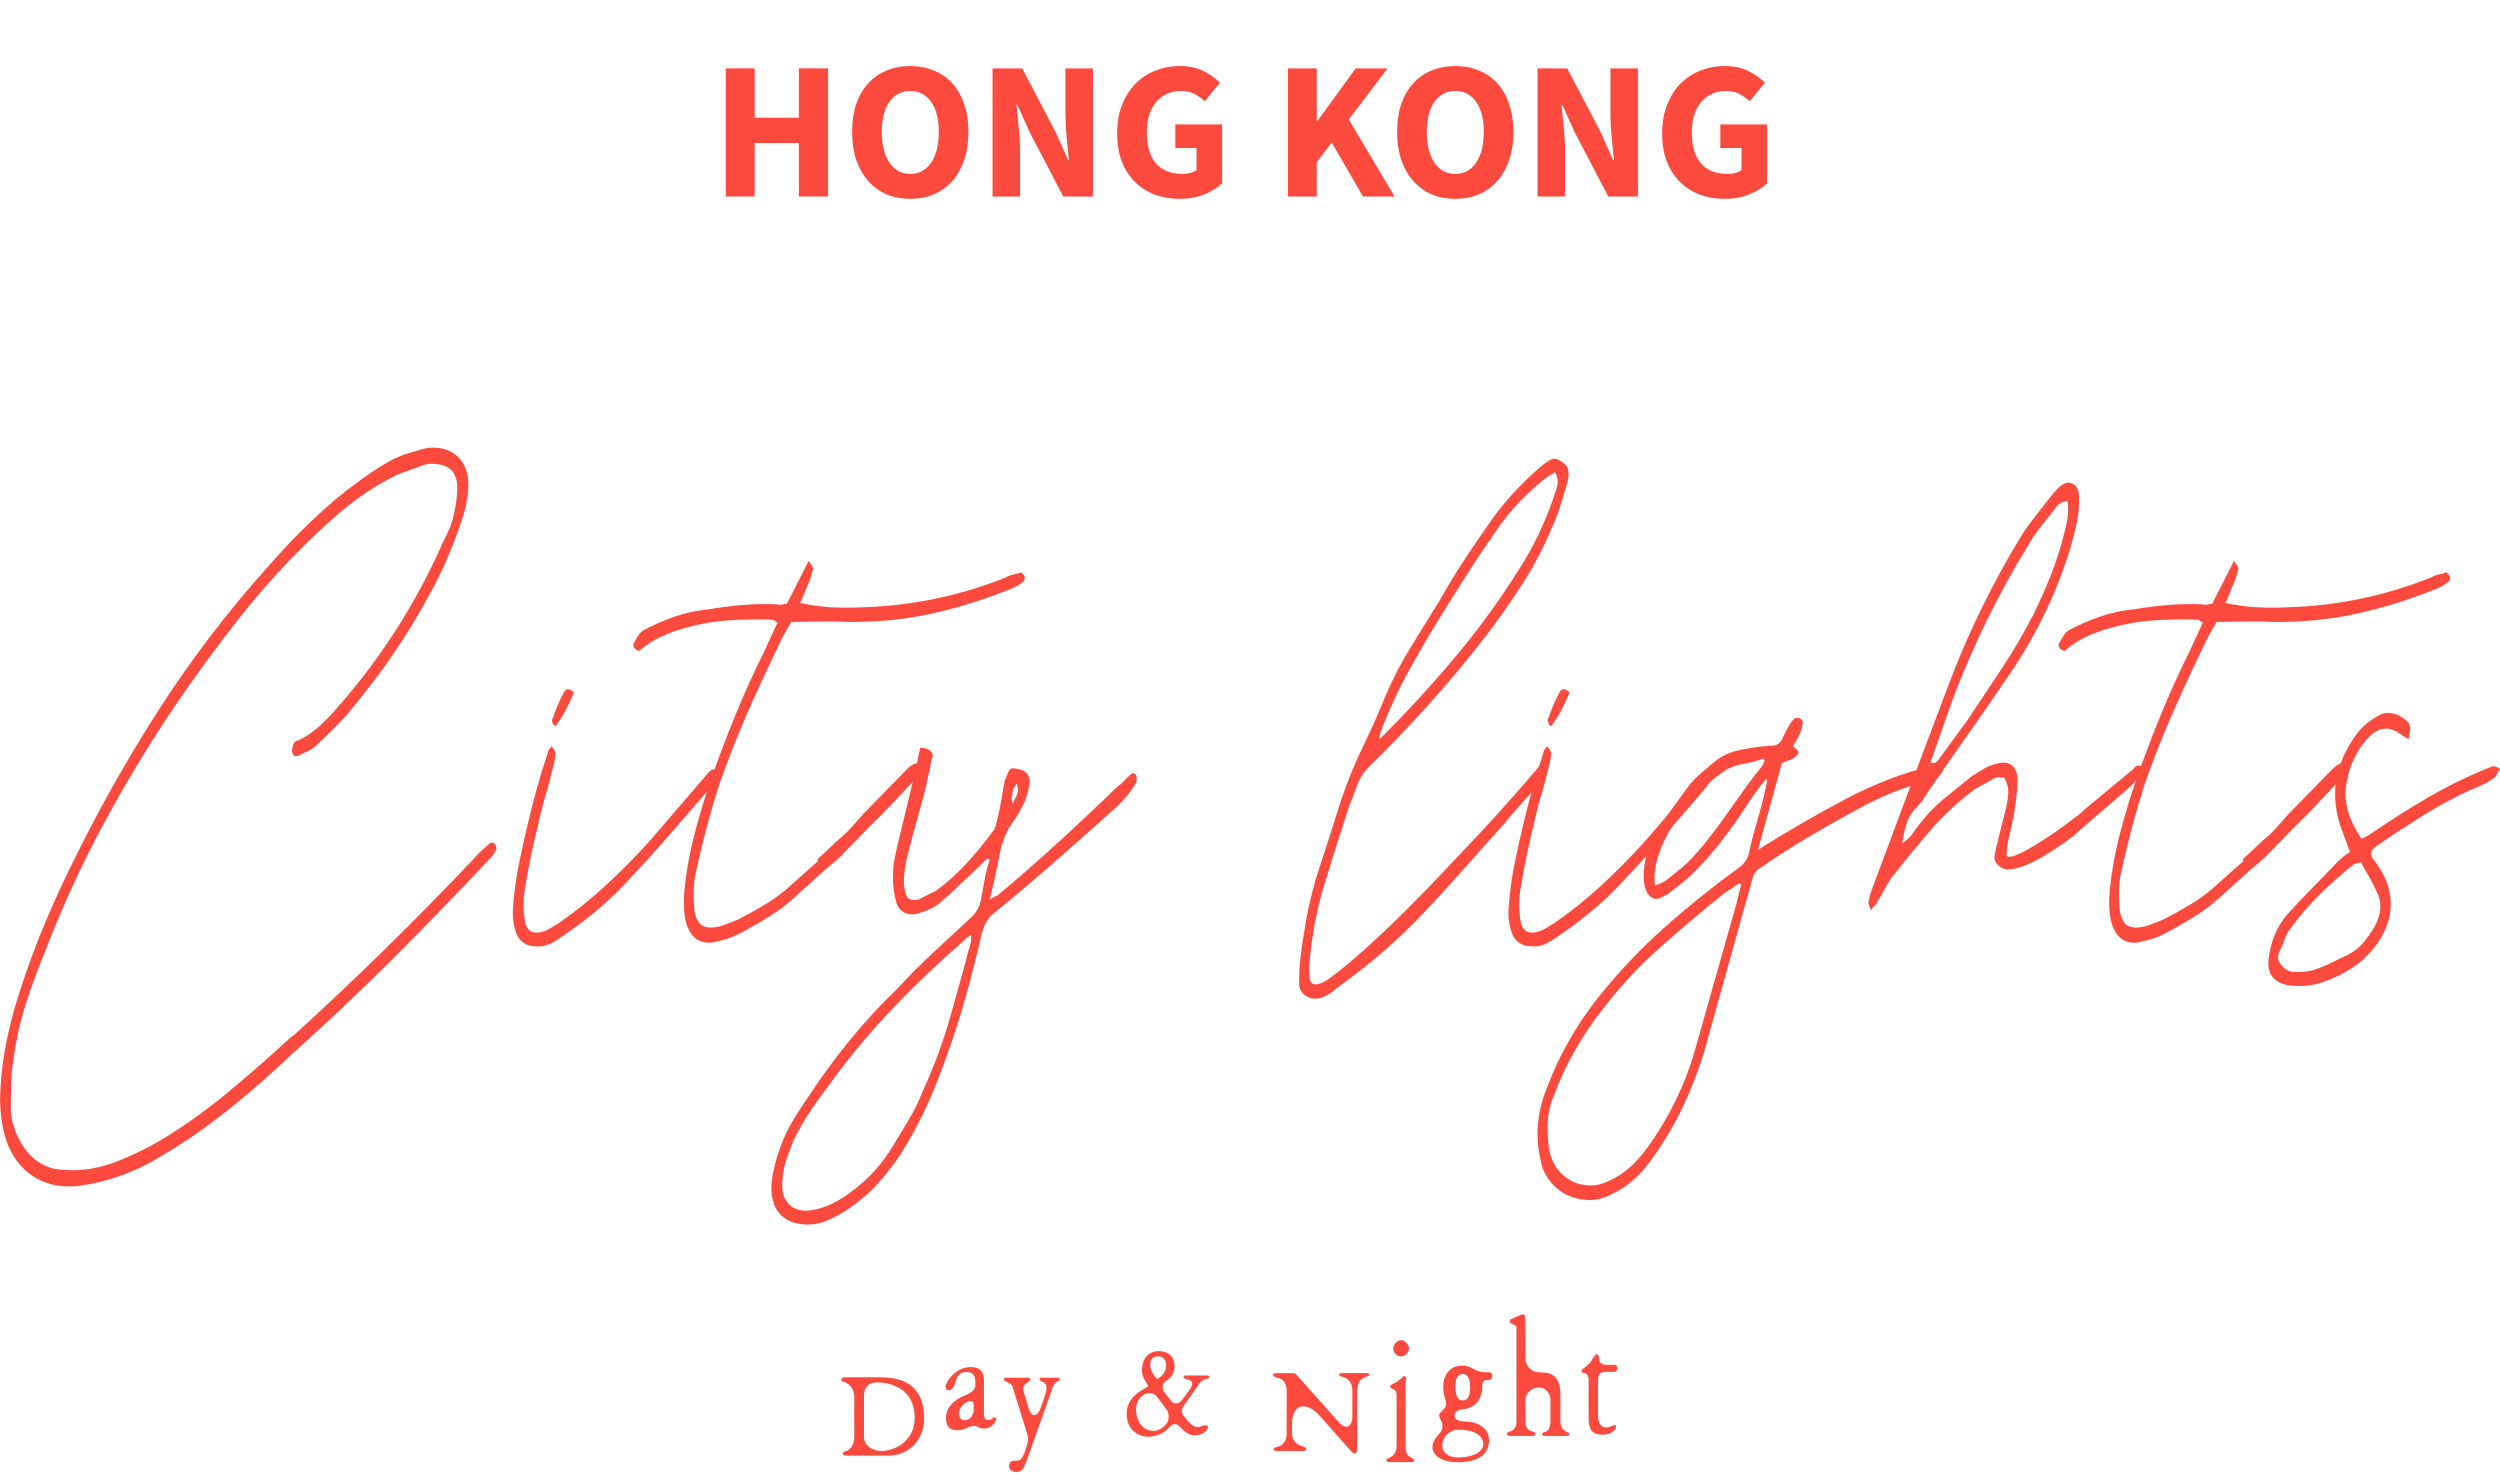 <svg width="229" height="135" viewBox="0 0 229 135" fill="none" xmlns="http://www.w3.org/2000/svg">
<path d="M43.352 78.711C43.618 78.4 43.872 78.132 44.116 77.91C44.359 77.687 44.636 77.442 44.946 77.175C45.123 77.175 45.234 77.197 45.279 77.242C45.411 77.375 45.478 77.553 45.478 77.776C45.345 78.088 45.146 78.377 44.88 78.645C41.913 81.807 38.923 84.891 35.917 87.891C32.906 90.898 29.811 93.82 26.622 96.671C25.117 98.096 23.6 99.443 22.077 100.707C20.549 101.976 18.944 103.19 17.267 104.342C16.248 105.01 15.24 105.634 14.244 106.213C13.248 106.792 12.196 107.282 11.088 107.683C10.469 107.905 9.837 108.094 9.195 108.25C8.553 108.406 7.922 108.529 7.302 108.618C5.353 108.84 3.737 108.406 2.458 107.315C1.174 106.224 0.399 104.609 0.133 102.477C0.089 102.121 0.055 101.776 0.033 101.442C0.011 101.108 0 100.852 0 100.674C0.044 99.159 0.177 97.756 0.399 96.47C0.62 95.179 0.908 93.887 1.262 92.601C1.927 90.33 2.679 88.142 3.521 86.027C4.362 83.911 5.292 81.812 6.311 79.719C8.791 74.603 11.52 69.721 14.51 65.067C17.499 60.418 20.848 56.02 24.563 51.884C25.847 50.414 27.192 49.005 28.61 47.647C30.027 46.289 31.511 45.053 33.055 43.945C33.852 43.366 34.649 42.843 35.447 42.375C36.244 41.907 37.107 41.562 38.037 41.34C38.303 41.251 38.569 41.173 38.835 41.106C39.1 41.033 39.366 41 39.632 41C40.695 41 41.525 41.345 42.123 42.035C42.721 42.726 42.975 43.672 42.887 44.875C42.798 45.899 42.599 46.834 42.289 47.681C42.023 48.482 41.735 49.273 41.425 50.052C41.115 50.831 40.783 51.6 40.429 52.357C38.259 56.76 35.585 60.88 32.396 64.705C31.909 65.328 31.378 65.929 30.802 66.508C30.226 67.087 29.628 67.666 29.008 68.245C28.787 68.468 28.532 68.646 28.244 68.78C27.956 68.913 27.68 69.047 27.414 69.181C27.06 69.359 26.838 69.247 26.75 68.847C26.75 68.535 26.816 68.268 26.949 68.045C26.993 67.911 27.104 67.844 27.281 67.844C28.034 67.488 28.709 67.032 29.307 66.475C29.905 65.918 30.47 65.328 31.001 64.705C34.982 60.167 38.192 55.118 40.628 49.551C40.85 49.15 41.049 48.727 41.226 48.282C41.403 47.836 41.536 47.369 41.625 46.879C41.713 46.523 41.78 46.133 41.824 45.71C41.868 45.287 41.891 44.875 41.891 44.474C41.802 43.316 41.226 42.67 40.163 42.536C39.632 42.447 39.167 42.47 38.768 42.603C38.192 42.826 37.617 43.038 37.041 43.238C36.465 43.438 35.912 43.694 35.38 44.006C34.229 44.63 33.144 45.342 32.125 46.144C31.106 46.946 30.132 47.792 29.202 48.683C26.633 51.088 24.27 53.654 22.099 56.393C19.929 59.132 17.853 61.966 15.861 64.905C13.469 68.468 11.282 72.114 9.289 75.85C7.296 79.585 5.53 83.482 3.98 87.53C3.36 89.044 2.807 90.569 2.32 92.1C1.832 93.637 1.478 95.223 1.257 96.871C1.124 97.628 1.046 98.397 1.024 99.176C1.002 99.955 0.991 100.746 0.991 101.548C0.991 102.127 1.08 102.672 1.257 103.184C1.434 103.696 1.655 104.198 1.921 104.687C2.895 106.291 4.202 107.115 5.835 107.159C7.385 107.293 8.974 107.048 10.612 106.424C12.34 105.756 13.973 104.932 15.523 103.953C17.073 102.973 18.579 101.904 20.035 100.746C21.186 99.811 22.326 98.853 23.45 97.873C24.58 96.894 25.698 95.891 26.799 94.867V94.934C32.529 89.729 38.037 84.323 43.352 78.711Z" fill="#FC4B3E"/>
<path d="M50.516 68.368C50.782 68.636 50.903 68.881 50.881 69.103C50.859 69.326 50.826 69.549 50.782 69.771C50.56 70.707 50.339 71.575 50.117 72.377C49.94 72.911 49.752 73.59 49.553 74.414C49.353 75.238 49.154 76.085 48.955 76.953C48.755 77.821 48.578 78.668 48.423 79.492C48.268 80.316 48.147 80.995 48.058 81.529C47.925 82.42 47.925 83.311 48.058 84.201C48.191 85.315 48.811 85.671 49.918 85.27C50.139 85.181 50.35 85.07 50.549 84.936C50.748 84.802 50.937 84.691 51.114 84.602C52.664 83.533 54.136 82.353 55.526 81.067C56.921 79.775 58.255 78.423 59.539 76.998L64.649 71.057C64.782 70.879 64.926 70.723 65.081 70.59C65.236 70.456 65.424 70.434 65.646 70.523C65.823 70.79 65.856 71.013 65.745 71.191C65.635 71.369 65.491 71.57 65.314 71.792C65.048 72.149 64.837 72.416 64.682 72.594C64.527 72.772 64.383 72.939 64.251 73.095C64.118 73.251 63.974 73.418 63.819 73.596C63.664 73.774 63.453 74.019 63.188 74.331C62.302 75.355 61.438 76.346 60.597 77.304C59.755 78.261 58.892 79.208 58.006 80.143C56.987 81.301 55.891 82.37 54.723 83.35C53.55 84.329 52.321 85.242 51.036 86.088C50.372 86.534 49.752 86.734 49.176 86.69C48.113 86.69 47.449 86.178 47.183 85.153C47.006 84.53 46.94 83.884 46.984 83.216C47.028 82.548 47.095 81.902 47.183 81.279C47.272 80.521 47.427 79.62 47.648 78.573C47.87 77.526 48.113 76.446 48.379 75.333C48.645 74.219 48.922 73.139 49.209 72.099C49.497 71.052 49.774 70.15 50.04 69.393L50.239 68.725L50.516 68.368ZM52.575 63.431C52.354 63.965 52.11 64.488 51.844 65C51.579 65.513 51.269 66.014 50.914 66.504C50.87 66.504 50.837 66.492 50.815 66.47C50.793 66.448 50.76 66.437 50.715 66.437C50.671 66.348 50.627 66.236 50.582 66.103C50.538 65.969 50.56 65.858 50.649 65.769C50.782 65.368 50.926 64.978 51.081 64.6C51.236 64.221 51.424 63.831 51.645 63.431C51.867 63.03 52.177 63.03 52.575 63.431Z" fill="#FC4B3E"/>
<path d="M74.88 78.71L76.806 76.906C77.249 76.55 77.659 76.16 78.035 75.737C78.412 75.314 78.777 74.902 79.131 74.501L82.979 70.566C83.067 70.476 83.156 70.387 83.245 70.298C83.333 70.209 83.466 70.12 83.643 70.031C83.776 69.897 83.964 69.897 84.208 70.031C84.451 70.165 84.573 70.343 84.573 70.566C84.573 70.699 84.496 70.833 84.341 70.966C84.186 71.1 84.064 71.211 83.975 71.3C83.488 71.746 82.846 72.403 82.049 73.271C81.252 74.14 80.477 74.93 79.724 75.643C79.237 76.133 78.76 76.623 78.295 77.112C77.83 77.602 77.354 78.092 76.867 78.582L75.605 79.651L73.014 81.989C72.261 82.702 71.442 83.336 70.556 83.893C69.67 84.45 68.763 84.973 67.832 85.463C67.434 85.686 67.013 85.864 66.57 85.998C66.127 86.131 65.684 86.242 65.242 86.332C64.046 86.465 63.249 85.864 62.85 84.528C62.629 83.637 62.584 82.568 62.717 81.321C62.894 79.673 63.193 78.042 63.614 76.416C64.035 74.791 64.511 73.204 65.042 71.645C65.751 69.597 66.515 67.576 67.334 65.572C68.154 63.568 69.028 61.636 69.958 59.765L71.221 57.026C71.132 56.982 71.043 56.926 70.955 56.859C70.866 56.793 70.778 56.759 70.689 56.759C69.36 56.715 68.032 56.737 66.709 56.826C65.38 56.915 64.096 57.138 62.861 57.494C62.02 57.717 61.245 57.995 60.536 58.329C59.828 58.663 59.163 59.097 58.543 59.632C58.012 59.454 57.879 59.164 58.145 58.763C58.233 58.585 58.355 58.385 58.51 58.162C58.665 57.939 58.831 57.783 59.008 57.694C59.938 57.205 60.89 56.793 61.865 56.459C62.839 56.124 63.836 55.913 64.854 55.824C65.873 55.646 66.913 55.512 67.976 55.423C69.039 55.334 70.102 55.312 71.16 55.356C71.292 55.401 71.425 55.412 71.558 55.39C71.691 55.367 71.868 55.334 72.09 55.289L74.083 51.353C74.171 51.532 74.26 51.676 74.348 51.788C74.437 51.899 74.481 51.999 74.481 52.088C74.348 52.712 74.149 53.291 73.883 53.825C73.795 54.048 73.706 54.271 73.618 54.493C73.529 54.716 73.418 54.961 73.285 55.228C74.304 55.451 75.278 55.584 76.208 55.629C77.138 55.674 78.068 55.674 78.999 55.629C83.51 55.495 87.895 54.582 92.141 52.89C92.362 52.756 92.595 52.667 92.838 52.623C93.082 52.578 93.314 52.511 93.536 52.422C93.802 52.645 93.912 52.846 93.868 53.024C93.824 53.202 93.713 53.335 93.536 53.425C93.093 53.736 92.65 53.959 92.207 54.093C89.86 55.028 87.485 55.752 85.071 56.264C82.658 56.776 80.128 57.01 77.471 56.965C76.673 56.921 75.876 56.91 75.079 56.932C74.282 56.954 73.418 56.965 72.488 56.965C72.355 57.188 72.211 57.433 72.056 57.7C71.901 57.967 71.735 58.279 71.558 58.635C70.495 60.818 69.488 62.983 68.535 65.143C67.583 67.303 66.709 69.513 65.912 71.785C65.026 74.546 64.273 77.391 63.653 80.33C63.52 81.132 63.498 82.089 63.586 83.203C63.675 84.004 63.919 84.528 64.317 84.773C64.716 85.018 65.314 85.029 66.111 84.806C66.332 84.717 66.565 84.628 66.808 84.539C67.052 84.45 67.284 84.361 67.506 84.272C68.392 83.826 69.277 83.336 70.163 82.802C71.049 82.267 71.868 81.644 72.621 80.931L74.946 78.861L74.88 78.71Z" fill="#FC4B3E"/>
<path d="M90.409 78.644L89.678 79.379C89.103 79.913 88.527 80.459 87.951 81.015C87.376 81.572 86.778 82.118 86.158 82.652C85.892 82.875 85.604 83.064 85.294 83.22C84.984 83.376 84.674 83.498 84.364 83.587C83.788 83.81 83.279 83.81 82.836 83.587C82.393 83.365 82.127 82.964 82.039 82.385C81.906 81.85 81.829 81.327 81.806 80.815C81.784 80.303 81.795 79.779 81.84 79.245C81.928 78.71 82.061 78.065 82.238 77.308C82.415 76.55 82.603 75.771 82.803 74.969C83.002 74.168 83.19 73.388 83.368 72.631C83.545 71.874 83.7 71.228 83.832 70.694C83.921 70.293 83.999 69.914 84.065 69.558C84.132 69.202 84.209 68.846 84.297 68.489C84.652 68.489 84.94 68.567 85.161 68.723C85.383 68.879 85.471 69.068 85.427 69.291C85.338 69.558 85.272 69.848 85.228 70.159C85.183 70.471 85.117 70.761 85.028 71.028C84.94 71.562 84.796 72.197 84.597 72.932C84.397 73.667 84.187 74.435 83.965 75.237C83.744 76.038 83.534 76.806 83.334 77.541C83.135 78.276 82.991 78.911 82.903 79.445C82.858 79.802 82.825 80.169 82.803 80.548C82.781 80.926 82.814 81.271 82.903 81.583C82.947 81.984 83.08 82.24 83.301 82.351C83.522 82.463 83.81 82.474 84.165 82.385L85.759 81.583C86.778 80.826 87.697 80.002 88.516 79.111C89.335 78.221 90.121 77.263 90.874 76.239C91.007 76.105 91.107 75.938 91.173 75.738C91.24 75.537 91.295 75.326 91.339 75.103C91.472 74.613 91.583 74.101 91.671 73.566C91.76 73.032 91.849 72.498 91.937 71.963C91.981 71.874 92.004 71.774 92.004 71.662C92.004 71.551 92.048 71.429 92.136 71.295C92.269 70.894 92.391 70.627 92.502 70.493C92.612 70.36 92.823 70.338 93.133 70.427C93.93 70.516 94.329 70.939 94.329 71.696C94.24 72.23 94.107 72.765 93.93 73.299C93.753 73.656 93.576 74.001 93.399 74.335C93.222 74.669 93 75.014 92.734 75.37C92.247 76.038 91.871 76.929 91.605 78.042C91.472 78.755 91.328 79.468 91.173 80.18C91.018 80.893 90.852 81.628 90.675 82.385C90.941 82.207 91.162 82.095 91.339 82.051C93.111 80.581 94.965 78.955 96.914 77.18C98.863 75.398 100.629 73.733 102.223 72.175C102.577 71.907 102.821 71.696 102.954 71.54C103.087 71.384 103.33 71.15 103.684 70.839C103.95 70.794 104.094 70.928 104.116 71.239C104.138 71.551 104.083 71.774 103.95 71.907C103.729 72.264 103.485 72.598 103.219 72.909C102.954 73.221 102.666 73.533 102.356 73.845C100.629 75.404 98.735 77.079 96.681 78.883C94.622 80.687 92.69 82.318 90.874 83.788C90.476 84.144 90.166 84.701 89.944 85.458C89.457 87.596 88.915 89.705 88.317 91.799C87.719 93.892 87.021 95.98 86.224 98.073C85.737 99.409 85.183 100.717 84.563 102.009C83.943 103.3 83.235 104.57 82.438 105.811C81.817 106.746 81.131 107.626 80.378 108.45C79.625 109.274 78.762 110.02 77.787 110.688C77.123 111.133 76.459 111.501 75.794 111.79C75.13 112.08 74.421 112.202 73.668 112.157C71.897 112.024 70.901 111.089 70.679 109.352C70.635 108.728 70.668 108.138 70.779 107.581C70.889 107.025 71.033 106.457 71.211 105.878C71.521 104.853 71.919 103.907 72.406 103.039C72.894 102.17 73.425 101.335 74.001 100.533C76.436 96.798 79.199 93.435 82.299 90.457C83.318 89.344 84.381 88.275 85.488 87.25C86.595 86.226 87.702 85.202 88.809 84.177C89.075 83.955 89.285 83.721 89.44 83.476C89.595 83.231 89.717 82.953 89.806 82.641C89.939 81.973 90.061 81.316 90.171 80.67C90.282 80.024 90.448 79.367 90.669 78.699C90.581 78.699 90.525 78.688 90.503 78.666C90.487 78.655 90.454 78.644 90.409 78.644ZM88.948 85.653C88.815 85.742 88.704 85.808 88.616 85.853C88.527 85.897 88.461 85.964 88.416 86.053C86.158 88.013 84.01 90.045 81.978 92.16C79.941 94.276 78.042 96.531 76.27 98.936C75.606 99.826 74.964 100.717 74.344 101.608C73.724 102.499 73.17 103.456 72.683 104.48C72.462 105.015 72.251 105.572 72.052 106.151C71.853 106.73 71.731 107.331 71.687 107.954C71.554 109.068 71.775 109.881 72.351 110.393C72.927 110.905 73.746 111.027 74.809 110.76C75.783 110.537 76.78 110.048 77.798 109.29C79.437 108.132 80.788 106.663 81.845 104.887C82.332 104.085 82.808 103.295 83.273 102.515C83.738 101.736 84.148 100.901 84.502 100.01C85.521 97.783 86.362 95.517 87.027 93.201C87.691 90.886 88.333 88.553 88.953 86.193V85.653H88.948ZM93.133 71.768C93.089 71.857 93.033 71.946 92.967 72.035C92.9 72.125 92.845 72.214 92.801 72.303C92.757 72.436 92.734 72.615 92.734 72.837C92.646 72.971 92.624 73.093 92.668 73.205C92.712 73.316 92.734 73.461 92.734 73.639C92.912 73.327 93.055 73.038 93.166 72.77C93.277 72.503 93.266 72.169 93.133 71.768Z" fill="#FC4B3E"/>
<path d="M126.984 63.564C127.648 62.049 128.412 60.591 129.276 59.193C130.139 57.791 131.014 56.382 131.9 54.957C132.52 53.843 133.184 52.741 133.893 51.65C134.601 50.559 135.332 49.479 136.085 48.41C136.794 47.341 137.569 46.339 138.41 45.404C139.252 44.468 140.137 43.6 141.067 42.798C141.377 42.531 141.687 42.309 141.997 42.13C142.307 41.952 142.64 41.997 142.994 42.264C143.392 42.487 143.614 42.765 143.658 43.099C143.702 43.433 143.68 43.778 143.592 44.135C143.37 44.892 143.149 45.627 142.927 46.339C142.706 47.052 142.418 47.786 142.064 48.544C141.311 50.325 140.414 52.012 139.373 53.615C138.333 55.218 137.237 56.777 136.085 58.286C132.808 62.511 129.248 66.497 125.401 70.233C125.002 70.634 124.714 71.035 124.537 71.435C124.36 71.792 124.205 72.17 124.072 72.571C123.939 72.972 123.784 73.373 123.607 73.774C122.854 76.09 122.112 78.422 121.382 80.783C120.651 83.143 120.175 85.587 119.953 88.126C119.909 88.526 119.909 88.95 119.953 89.395C119.953 90.107 120.308 90.33 121.016 90.063C121.238 89.974 121.426 89.874 121.581 89.762C121.736 89.651 121.902 89.528 122.079 89.395C123.142 88.593 124.282 87.636 125.495 86.522C126.713 85.409 127.925 84.24 129.143 83.02C130.361 81.796 131.535 80.582 132.658 79.385C133.788 78.183 134.817 77.092 135.747 76.117C137.475 74.247 139.135 72.382 140.724 70.511C140.768 70.467 140.802 70.422 140.824 70.378C140.846 70.333 140.901 70.289 140.99 70.244C141.211 70.111 141.366 70.088 141.455 70.177C141.499 70.266 141.543 70.355 141.588 70.445C141.632 70.534 141.654 70.623 141.654 70.712C141.566 70.89 141.477 71.057 141.388 71.213C141.3 71.369 141.189 71.513 141.056 71.647C140.525 72.315 139.971 72.961 139.396 73.584C138.82 74.208 138.266 74.854 137.735 75.522C137.115 76.19 136.384 77.002 135.543 77.96C134.701 78.918 133.837 79.886 132.952 80.866C132.066 81.846 131.18 82.803 130.294 83.739C129.409 84.674 128.612 85.453 127.903 86.077C127.017 86.923 126.076 87.736 125.08 88.515C124.083 89.295 123.076 90.063 122.057 90.82C121.924 90.954 121.681 91.109 121.326 91.288C120.706 91.555 120.153 91.544 119.665 91.254C119.178 90.965 118.957 90.508 119.001 89.885C119.001 89.128 119.045 88.371 119.134 87.613C119.223 86.856 119.333 86.099 119.466 85.342C119.776 83.293 120.252 81.306 120.894 79.368C121.537 77.431 122.168 75.466 122.788 73.462C123.363 71.725 124.05 70.038 124.847 68.39C125.655 66.72 126.364 65.122 126.984 63.564ZM126.32 67.566C126.364 67.611 126.408 67.633 126.453 67.633C126.541 67.544 126.619 67.466 126.685 67.399C126.751 67.332 126.829 67.255 126.918 67.165C129.348 64.716 131.64 62.194 133.788 59.589C135.936 56.983 137.912 54.194 139.728 51.21C140.303 50.23 140.824 49.217 141.289 48.171C141.754 47.124 142.164 46.044 142.518 44.931C142.606 44.708 142.662 44.463 142.684 44.196C142.706 43.928 142.629 43.617 142.451 43.26C141.964 43.528 141.566 43.795 141.256 44.062C139.44 45.532 137.89 47.269 136.611 49.267C135.858 50.336 135.138 51.416 134.452 52.507C133.765 53.599 133.068 54.701 132.359 55.814C131.252 57.596 130.211 59.349 129.243 61.086C128.268 62.823 127.405 64.649 126.652 66.559L126.32 67.566Z" fill="#FC4B3E"/>
<path d="M141.714 68.368C141.98 68.636 142.102 68.881 142.08 69.103C142.057 69.326 142.024 69.549 141.98 69.771C141.758 70.707 141.537 71.575 141.316 72.377C141.138 72.911 140.95 73.59 140.751 74.414C140.552 75.238 140.352 76.085 140.153 76.953C139.954 77.821 139.777 78.668 139.622 79.492C139.467 80.316 139.345 80.995 139.256 81.529C139.123 82.42 139.123 83.311 139.256 84.201C139.389 85.315 140.009 85.671 141.116 85.27C141.338 85.181 141.548 85.07 141.747 84.936C141.947 84.802 142.135 84.691 142.312 84.602C143.862 83.533 145.335 82.353 146.724 81.067C148.119 79.775 149.453 78.423 150.738 76.998L155.847 71.057C155.98 70.879 156.124 70.723 156.279 70.59C156.434 70.456 156.622 70.434 156.844 70.523C157.021 70.79 157.054 71.013 156.944 71.191C156.833 71.369 156.689 71.57 156.512 71.792C156.246 72.149 156.036 72.416 155.881 72.594C155.726 72.772 155.582 72.939 155.449 73.095C155.316 73.251 155.172 73.418 155.017 73.596C154.862 73.774 154.652 74.019 154.386 74.331C153.5 75.355 152.637 76.346 151.795 77.304C150.954 78.261 150.09 79.208 149.204 80.143C148.186 81.301 147.09 82.37 145.921 83.35C144.748 84.329 143.519 85.242 142.235 86.088C141.57 86.534 140.95 86.734 140.374 86.69C139.312 86.69 138.647 86.178 138.382 85.153C138.204 84.53 138.138 83.884 138.182 83.216C138.227 82.548 138.293 81.902 138.382 81.279C138.47 80.521 138.625 79.62 138.847 78.573C139.068 77.526 139.312 76.446 139.577 75.333C139.843 74.219 140.12 73.139 140.408 72.099C140.696 71.052 140.972 70.15 141.238 69.393L141.437 68.725L141.714 68.368ZM143.774 63.431C143.552 63.965 143.309 64.488 143.043 65C142.777 65.513 142.467 66.014 142.113 66.504C142.068 66.504 142.035 66.492 142.013 66.47C141.991 66.448 141.958 66.437 141.913 66.437C141.869 66.348 141.825 66.236 141.781 66.103C141.736 65.969 141.758 65.858 141.847 65.769C141.98 65.368 142.124 64.978 142.279 64.6C142.434 64.221 142.622 63.831 142.843 63.431C143.065 63.03 143.375 63.03 143.774 63.431Z" fill="#FC4B3E"/>
<path d="M161.76 71.373C161.45 71.73 161.107 72.175 160.731 72.709C160.354 73.244 159.978 73.801 159.601 74.38C159.225 74.959 158.837 75.515 158.439 76.05C158.04 76.584 157.686 77.052 157.376 77.453C156.756 78.21 156.125 78.922 155.483 79.59C154.84 80.258 154.121 80.882 153.324 81.461C153.147 81.594 152.991 81.717 152.859 81.828C152.726 81.94 152.549 82.04 152.327 82.129C151.929 82.352 151.608 82.396 151.364 82.263C151.12 82.129 150.932 81.906 150.799 81.594C150.666 81.283 150.589 80.938 150.567 80.559C150.545 80.18 150.556 79.858 150.6 79.59C150.644 78.878 150.821 78.165 151.131 77.453C151.441 76.74 151.818 76.05 152.261 75.382C152.704 74.714 153.158 74.068 153.623 73.444C154.088 72.821 154.497 72.264 154.852 71.774C155.162 71.418 155.505 71.084 155.881 70.772C156.258 70.46 156.623 70.149 156.977 69.837C157.642 69.258 158.483 68.868 159.502 68.668C160.52 68.467 161.473 68.345 162.358 68.3C162.713 68.3 163 68.122 163.222 67.766C163.31 67.543 163.41 67.332 163.521 67.131C163.632 66.931 163.731 66.742 163.82 66.563C163.953 66.296 164.13 66.051 164.351 65.829C164.528 65.74 164.728 65.74 164.949 65.829C164.993 65.918 165.049 66.007 165.115 66.096C165.182 66.185 165.171 66.274 165.082 66.363C165.082 66.675 164.993 66.987 164.816 67.298C164.728 67.521 164.639 67.699 164.551 67.833C164.462 67.966 164.351 68.144 164.218 68.367C164.44 68.501 164.595 68.645 164.683 68.801C164.772 68.957 164.706 69.124 164.484 69.302C164.351 69.436 164.185 69.536 163.986 69.603C163.787 69.67 163.532 69.77 163.222 69.904L161.03 77.848C163.637 76.2 166.283 74.669 168.963 73.244C171.637 71.819 174.438 70.75 177.361 70.037C177.449 69.948 177.538 69.926 177.626 69.97C177.715 70.015 177.804 70.037 177.892 70.037C177.981 70.394 177.97 70.65 177.859 70.805C177.748 70.961 177.582 71.106 177.361 71.24C177.228 71.329 177.095 71.385 176.962 71.407C176.829 71.429 176.719 71.462 176.63 71.507C174.46 72.086 172.373 72.921 170.358 74.012C168.343 75.103 166.388 76.228 164.484 77.38C163.908 77.737 163.366 78.082 162.857 78.416C162.347 78.75 161.805 79.117 161.229 79.518C160.875 79.696 160.631 80.052 160.498 80.587C159.745 83.259 159.004 85.915 158.273 88.564C157.542 91.209 156.8 93.87 156.047 96.542C155.516 98.234 154.874 99.866 154.121 101.447C153.368 103.028 152.482 104.525 151.464 105.95C150.356 107.598 149.05 108.756 147.55 109.419C146.885 109.775 146.199 109.942 145.49 109.92C144.782 109.898 144.128 109.742 143.531 109.452C142.933 109.163 142.412 108.74 141.969 108.183C141.527 107.626 141.239 106.969 141.106 106.212C140.619 104.074 140.796 101.942 141.637 99.804C142.213 98.246 142.899 96.765 143.697 95.368C144.494 93.965 145.402 92.617 146.42 91.331C148.28 89.015 150.284 86.906 152.427 84.99C154.575 83.075 156.839 81.255 159.23 79.518C159.762 79.162 160.094 78.672 160.227 78.048C160.316 77.603 160.437 77.091 160.592 76.512C160.747 75.933 160.913 75.343 161.091 74.741C161.268 74.14 161.423 73.55 161.556 72.971C161.688 72.392 161.799 71.902 161.888 71.501C161.843 71.501 161.821 71.479 161.821 71.435C161.827 71.396 161.805 71.373 161.76 71.373ZM159.502 80.982C159.413 80.982 159.369 80.971 159.369 80.949C159.369 80.926 159.347 80.915 159.302 80.915L157.907 81.851C155.914 83.454 153.982 85.085 152.1 86.755C150.218 88.425 148.48 90.279 146.891 92.328C145.917 93.575 145.053 94.855 144.3 96.163C143.547 97.477 142.905 98.841 142.374 100.266C142.019 101.068 141.82 101.892 141.776 102.738C141.731 103.584 141.776 104.453 141.909 105.344C142.041 106.012 142.285 106.58 142.639 107.047C142.994 107.515 143.414 107.882 143.901 108.149C144.389 108.417 144.931 108.561 145.529 108.584C146.127 108.606 146.714 108.483 147.289 108.216C148.087 107.86 148.773 107.415 149.349 106.88C149.925 106.346 150.456 105.744 150.943 105.076C152.936 102.271 154.375 99.314 155.256 96.197L159.037 82.847C159.125 82.491 159.203 82.168 159.269 81.878C159.341 81.594 159.413 81.294 159.502 80.982ZM151.608 81.116C151.829 81.027 152.017 80.949 152.172 80.882C152.327 80.815 152.471 80.737 152.604 80.648C153.047 80.292 153.49 79.936 153.933 79.579C154.375 79.223 154.796 78.822 155.195 78.377C155.682 77.842 156.191 77.23 156.723 76.54C157.254 75.849 157.786 75.126 158.317 74.368C158.849 73.611 159.369 72.876 159.878 72.164C160.388 71.451 160.886 70.805 161.373 70.227C161.461 70.137 161.55 69.937 161.639 69.625L161.506 69.492C161.063 69.67 160.476 69.826 159.745 69.959C159.015 70.093 158.45 70.293 158.051 70.561C157.298 71.05 156.512 71.707 155.693 72.531C154.874 73.355 154.132 74.257 153.468 75.237C152.803 76.217 152.294 77.23 151.94 78.276C151.585 79.323 151.475 80.269 151.608 81.116Z" fill="#FC4B3E"/>
<path d="M191.831 74.91L189.905 76.58C189.639 76.803 189.196 77.126 188.576 77.549C187.956 77.972 187.303 78.373 186.616 78.751C185.93 79.13 185.266 79.397 184.623 79.553C183.981 79.709 183.505 79.653 183.195 79.386C182.797 79.074 182.63 78.74 182.697 78.384C182.763 78.027 182.841 77.671 182.929 77.315L183.793 73.847C183.882 73.446 183.937 73.034 183.959 72.611C183.981 72.188 183.859 71.731 183.594 71.241C183.417 71.241 183.25 71.23 183.095 71.208C182.94 71.186 182.797 71.219 182.664 71.308L180.87 72.31C179.32 73.468 177.936 74.76 176.724 76.179C175.506 77.604 174.327 79.052 173.175 80.516C172.954 80.872 172.754 81.217 172.577 81.551C172.4 81.885 172.201 82.231 171.979 82.587C171.935 82.721 171.858 82.832 171.747 82.921C171.636 83.01 171.514 83.166 171.381 83.388C171.293 83.166 171.226 82.988 171.182 82.854C171.138 82.721 171.138 82.609 171.182 82.52C171.226 82.253 171.293 81.986 171.381 81.718C171.47 81.451 171.559 81.206 171.647 80.984C172.799 77.91 173.939 74.865 175.063 71.837C176.192 68.808 177.333 65.785 178.479 62.757C179.364 60.397 180.361 58.086 181.468 55.815C182.575 53.543 183.793 51.322 185.116 49.14C185.515 48.516 185.958 47.893 186.445 47.269C186.932 46.646 187.419 46.022 187.906 45.399C188.128 45.132 188.349 44.887 188.571 44.664C188.792 44.441 189.08 44.285 189.434 44.196C189.788 44.241 190.043 44.374 190.198 44.597C190.353 44.82 190.431 45.087 190.431 45.399C190.475 46.2 190.42 46.98 190.265 47.737C190.11 48.494 189.921 49.251 189.7 50.008C188.504 54.011 186.733 57.774 184.391 61.287C183.107 63.202 181.789 65.117 180.444 67.027C179.093 68.942 177.775 70.829 176.497 72.7L176.032 73.435C175.412 74.058 175.002 74.581 174.803 75.004C174.603 75.428 174.415 76.174 174.238 77.243C174.592 77.02 174.88 76.764 175.102 76.474C175.323 76.185 175.544 75.884 175.766 75.572C176.43 74.682 177.183 73.891 178.025 73.201C178.866 72.51 179.73 71.809 180.615 71.096C180.97 70.874 181.335 70.651 181.712 70.428C182.088 70.206 182.475 70.05 182.874 69.961C183.45 69.783 183.915 69.827 184.269 70.094C184.623 70.362 184.801 70.807 184.801 71.43C184.801 71.965 184.767 72.499 184.701 73.034C184.634 73.568 184.557 74.103 184.468 74.637C184.38 75.171 184.258 75.728 184.103 76.307C183.948 76.886 183.848 77.532 183.804 78.245C183.804 78.512 184.048 78.556 184.535 78.378C185.022 78.2 185.598 77.91 186.262 77.51C186.926 77.109 187.613 76.663 188.321 76.174C189.03 75.684 189.628 75.238 190.115 74.838C190.336 74.704 190.525 74.559 190.68 74.403C190.835 74.247 191.023 74.08 191.244 73.902L195.424 70.434C195.645 70.122 195.878 70.044 196.122 70.2C196.365 70.356 196.354 70.634 196.088 71.035L195.158 72.037L191.831 74.91ZM176.762 70.239V70.039L176.63 70.172C176.674 70.217 176.718 70.239 176.762 70.239ZM177.626 69.504L180.217 65.969C181.28 64.366 182.343 62.763 183.406 61.165C184.468 59.561 185.443 57.891 186.328 56.16C186.86 55.047 187.347 53.944 187.79 52.853C188.233 51.762 188.609 50.637 188.919 49.479C189.096 48.856 189.24 48.255 189.351 47.676C189.462 47.097 189.473 46.495 189.384 45.872C188.897 45.961 188.565 46.139 188.388 46.406C187.901 47.03 187.425 47.631 186.96 48.21C186.495 48.789 186.063 49.435 185.664 50.148C184.38 52.241 183.195 54.384 182.116 56.589C181.031 58.793 180.045 61.026 179.159 63.297C178.761 64.366 178.373 65.446 177.997 66.531C177.62 67.623 177.233 68.725 176.834 69.838C177.183 69.972 177.449 69.861 177.626 69.504Z" fill="#FC4B3E"/>
<path d="M205.438 78.71L207.365 76.906C207.808 76.55 208.217 76.16 208.594 75.737C208.97 75.314 209.336 74.902 209.69 74.501L213.537 70.566C213.626 70.476 213.715 70.387 213.803 70.298C213.892 70.209 214.025 70.12 214.202 70.031C214.335 69.897 214.523 69.897 214.766 70.031C215.01 70.165 215.132 70.343 215.132 70.566C215.132 70.699 215.054 70.833 214.899 70.966C214.744 71.1 214.622 71.211 214.534 71.3C214.047 71.746 213.405 72.403 212.607 73.271C211.81 74.14 211.035 74.93 210.282 75.643C209.795 76.133 209.319 76.623 208.854 77.112C208.389 77.602 207.913 78.092 207.426 78.582L206.164 79.651L203.573 81.989C202.82 82.702 202.001 83.336 201.115 83.893C200.229 84.45 199.321 84.973 198.391 85.463C197.992 85.686 197.572 85.864 197.129 85.998C196.686 86.131 196.243 86.242 195.8 86.332C194.604 86.465 193.807 85.864 193.409 84.528C193.187 83.637 193.143 82.568 193.276 81.321C193.453 79.673 193.752 78.042 194.173 76.416C194.593 74.791 195.07 73.204 195.601 71.645C196.31 69.597 197.074 67.576 197.893 65.572C198.712 63.568 199.587 61.636 200.517 59.765L201.779 57.026C201.691 56.982 201.602 56.926 201.513 56.859C201.425 56.793 201.336 56.759 201.248 56.759C199.919 56.715 198.59 56.737 197.267 56.826C195.939 56.915 194.654 57.138 193.42 57.494C192.578 57.717 191.803 57.995 191.095 58.329C190.386 58.663 189.722 59.097 189.102 59.632C188.57 59.454 188.437 59.164 188.703 58.763C188.792 58.585 188.914 58.385 189.069 58.162C189.224 57.939 189.39 57.783 189.567 57.694C190.497 57.205 191.449 56.793 192.423 56.459C193.398 56.124 194.394 55.913 195.413 55.824C196.431 55.646 197.472 55.512 198.535 55.423C199.598 55.334 200.661 55.312 201.718 55.356C201.851 55.401 201.984 55.412 202.117 55.39C202.25 55.367 202.427 55.334 202.648 55.289L204.641 51.353C204.73 51.532 204.818 51.676 204.907 51.788C204.995 51.899 205.04 51.999 205.04 52.088C204.907 52.712 204.708 53.291 204.442 53.825C204.353 54.048 204.265 54.271 204.176 54.493C204.088 54.716 203.977 54.961 203.844 55.228C204.863 55.451 205.837 55.584 206.767 55.629C207.697 55.674 208.627 55.674 209.557 55.629C214.069 55.495 218.453 54.582 222.699 52.89C222.921 52.756 223.153 52.667 223.397 52.623C223.64 52.578 223.873 52.511 224.094 52.422C224.36 52.645 224.471 52.846 224.427 53.024C224.382 53.202 224.272 53.335 224.094 53.425C223.652 53.736 223.209 53.959 222.766 54.093C220.419 55.028 218.044 55.752 215.63 56.264C213.216 56.776 210.686 57.01 208.029 56.965C207.232 56.921 206.435 56.91 205.638 56.932C204.84 56.954 203.977 56.965 203.047 56.965C202.914 57.188 202.77 57.433 202.615 57.7C202.46 57.967 202.294 58.279 202.117 58.635C201.054 60.818 200.046 62.983 199.094 65.143C198.142 67.303 197.267 69.513 196.47 71.785C195.584 74.546 194.831 77.391 194.211 80.33C194.079 81.132 194.056 82.089 194.145 83.203C194.234 84.004 194.477 84.528 194.876 84.773C195.274 85.018 195.872 85.029 196.669 84.806C196.891 84.717 197.123 84.628 197.367 84.539C197.611 84.45 197.843 84.361 198.064 84.272C198.95 83.826 199.836 83.336 200.722 82.802C201.607 82.267 202.427 81.644 203.18 80.931L205.505 78.861L205.438 78.71Z" fill="#FC4B3E"/>
<path d="M215.26 78.05C215.039 77.471 214.861 76.992 214.729 76.613C214.596 76.235 214.463 75.867 214.33 75.511C213.843 73.908 213.765 72.399 214.098 70.974C214.43 69.549 215.105 68.196 216.124 66.904C216.567 66.414 217.098 65.991 217.718 65.635C218.205 65.323 218.714 65.234 219.246 65.368C219.777 65.501 220.242 65.791 220.641 66.236C220.73 66.414 220.774 66.57 220.774 66.704C220.774 66.837 220.73 67.171 220.641 67.706C220.464 67.617 220.309 67.528 220.176 67.439C220.043 67.35 219.91 67.26 219.777 67.171C218.936 66.593 218.139 66.593 217.386 67.171C217.209 67.305 217.054 67.45 216.921 67.606C216.788 67.762 216.655 67.906 216.522 68.04C215.637 69.198 215.094 70.534 214.895 72.043C214.695 73.557 215.171 75.16 216.323 76.847C216.5 76.758 216.688 76.658 216.888 76.546C217.087 76.435 217.275 76.313 217.452 76.179C219.091 75.066 220.724 74.03 222.363 73.073C224.001 72.115 225.723 71.258 227.539 70.501C227.76 70.412 227.982 70.322 228.203 70.233C228.425 70.144 228.69 70.211 229 70.434C228.912 70.567 228.823 70.723 228.735 70.901C228.646 71.08 228.535 71.213 228.402 71.302C228.092 71.525 227.771 71.714 227.439 71.87C227.107 72.026 226.764 72.171 226.409 72.304C224.859 73.017 223.387 73.807 221.997 74.676C220.602 75.544 219.218 76.446 217.851 77.382C217.718 77.471 217.607 77.56 217.519 77.649C217.43 77.738 217.342 77.827 217.253 77.916C217.164 78.228 217.198 78.473 217.353 78.651C217.508 78.829 217.652 79.029 217.784 79.252C218.404 80.143 218.781 81.022 218.914 81.891C219.047 82.759 219.002 83.572 218.781 84.329C218.559 85.086 218.216 85.788 217.751 86.434C217.286 87.079 216.766 87.647 216.19 88.137C215.039 89.028 213.71 89.696 212.21 90.141C211.811 90.23 211.402 90.286 210.981 90.308C210.56 90.331 210.15 90.319 209.752 90.275C208.246 90.052 207.604 89.184 207.825 87.669C208.047 86.111 208.6 84.825 209.486 83.8C210.239 82.954 211.014 82.13 211.811 81.329C212.608 80.527 213.383 79.725 214.136 78.924C214.313 78.745 214.491 78.59 214.668 78.456C214.839 78.311 215.039 78.183 215.26 78.05ZM216.257 78.979C216.035 79.068 215.88 79.113 215.792 79.113C215.703 79.113 215.637 79.135 215.592 79.18C214.485 80.07 213.444 80.995 212.475 81.952C211.501 82.91 210.593 83.967 209.752 85.125C209.53 85.437 209.364 85.76 209.254 86.094C209.143 86.428 208.999 86.773 208.822 87.129C208.6 87.53 208.622 87.92 208.888 88.299C209.154 88.677 209.486 88.911 209.885 89C210.682 89.089 211.413 89.022 212.077 88.8C212.608 88.621 213.118 88.41 213.605 88.165C214.092 87.92 214.579 87.686 215.066 87.463C215.642 87.152 216.118 86.773 216.495 86.328C216.871 85.882 217.214 85.392 217.524 84.858C218.144 83.7 218.211 82.653 217.724 81.718C217.502 81.228 217.27 80.772 217.026 80.349C216.777 79.926 216.522 79.469 216.257 78.979Z" fill="#FC4B3E"/>
<path d="M84.649 129.996C84.649 131.727 83.404 133.331 81.367 133.331C81.367 133.331 77.818 133.331 77.486 133.331C77.187 133.331 77.037 133.03 77.453 132.93C77.735 132.863 78.25 132.495 78.25 131.644V127.975C78.25 127.04 77.619 126.656 77.32 126.594C76.938 126.494 76.988 126.16 77.436 126.16C77.436 126.16 79.905 126.16 80.653 126.16C83.105 126.166 84.649 127.162 84.649 129.996ZM83.786 129.862C83.786 127.229 81.666 126.661 80.403 126.628C79.307 126.594 79.141 127.429 79.141 127.864V131.616C79.141 132.434 79.955 132.913 80.73 132.913C81.798 132.913 83.786 132.145 83.786 129.862Z" fill="#FC4B3E"/>
<path d="M91.259 129.961C91.259 130.112 90.91 130.863 90.13 130.863C89.665 130.863 89.532 130.562 89.166 130.613C88.585 130.696 88.402 131.013 87.644 131.013C87.096 131.013 86.647 130.713 86.647 129.894C86.647 128.464 88.236 127.879 88.336 127.846C88.784 127.612 89.349 127.428 89.349 126.86C89.349 126.309 89.349 125.675 88.535 125.675C87.223 125.675 87.755 127.339 86.88 127.339C86.664 127.339 86.614 127.189 86.614 126.988C86.614 126.671 87.478 125.224 88.917 125.224C90.113 125.224 90.13 126.092 90.13 126.543V129.527C90.13 129.727 90.179 130.078 90.495 130.078C90.877 130.078 90.894 129.844 91.076 129.844C91.143 129.844 91.259 129.861 91.259 129.961ZM89.189 129.109V128.675C89.189 128.291 88.79 128.291 88.607 128.408C88.292 128.592 87.843 128.892 87.843 129.494C87.843 129.761 87.993 130.095 88.341 130.095C88.956 130.095 89.189 129.494 89.189 129.109Z" fill="#FC4B3E"/>
<path d="M97.078 126.317C97.078 126.567 96.662 126.434 96.43 127.085L94.01 133.899C93.795 134.5 93.579 134.834 93.114 134.834C92.615 134.834 92.433 134.567 92.433 134.3C92.433 133.916 92.649 133.799 92.948 133.799C93.18 133.799 93.346 133.782 93.446 133.715C93.761 133.532 94.143 132.268 94.16 131.967C94.177 131.784 94.143 131.533 94.077 131.316L92.748 127.018C92.632 126.617 91.951 126.584 91.951 126.35C91.951 126.15 92.167 126.2 92.366 126.2C92.914 126.2 93.413 126.2 94.154 126.2C94.321 126.2 94.37 126.233 94.37 126.367C94.37 126.617 93.54 126.734 93.756 127.436L94.254 129.1C94.354 129.434 94.57 129.635 94.752 129.635C94.935 129.635 95.184 129.368 95.3 129.034L95.616 128.148C95.699 127.814 95.931 127.297 95.849 126.963C95.732 126.478 95.217 126.595 95.217 126.311C95.217 126.228 95.284 126.194 95.417 126.194C95.483 126.194 96.629 126.194 96.823 126.194C96.961 126.2 97.078 126.233 97.078 126.317Z" fill="#FC4B3E"/>
<path d="M110.768 126.148C110.768 126.232 110.618 126.315 110.402 126.315C110.286 126.332 109.987 126.566 109.854 126.749C109.854 126.749 108.974 128.002 108.415 128.798C108.133 129.199 108.299 129.516 108.398 129.65C108.681 130.034 109.212 130.719 109.672 130.719C109.937 130.719 110.303 130.552 110.402 130.552C110.535 130.552 110.651 130.602 110.651 130.685C110.651 131.053 110.103 131.487 109.439 131.487C108.791 131.487 108.243 130.886 108.011 130.618C107.895 130.485 107.479 130.318 107.23 130.618C106.649 131.32 105.852 131.604 105.16 131.604C104.446 131.604 103.206 131.119 103.206 129.505C103.206 127.64 105.176 127.172 105.176 126.939C105.176 126.888 104.595 126.204 104.595 125.541C104.595 124.639 105.06 123.76 106.151 123.76C106.981 123.76 107.59 124.244 107.59 125.163C107.59 125.981 107.059 126.332 106.726 126.56C106.444 126.76 106.427 127.228 106.66 127.529L107.291 128.347C107.573 128.714 108.055 128.531 108.254 128.264L108.885 127.412C109.035 127.211 109.218 126.927 109.201 126.727C109.184 126.56 109.035 126.41 108.935 126.393C108.67 126.36 108.404 126.259 108.404 126.126C108.404 126.059 108.503 125.992 108.603 125.992C109.301 125.992 109.815 125.992 110.507 125.992C110.668 125.981 110.768 125.998 110.768 126.148ZM107.053 129.811C107.053 129.511 106.97 129.243 106.837 129.076C106.339 128.442 106.289 128.325 105.924 127.874C105.641 127.523 104.994 127.557 104.728 127.774C104.296 128.124 104.064 128.442 104.064 129.171C104.064 130.09 104.628 131.069 105.652 131.069C106.212 131.08 107.036 130.546 107.053 129.811ZM106.821 125.029C106.821 124.645 106.571 124.244 106.106 124.244C105.841 124.244 105.359 124.311 105.359 124.996C105.359 125.697 105.94 126.315 106.04 126.315C106.306 126.115 106.821 125.814 106.821 125.029Z" fill="#FC4B3E"/>
<path d="M125.15 126.116C124.569 126.249 124.32 126.817 124.32 127.368V132.601C124.32 133.219 124.087 133.303 123.722 132.885L121.004 129.818C120.157 128.849 119.581 128.799 119.249 128.832C118.551 128.899 118.352 129.868 118.352 130.297C118.352 130.297 118.352 130.363 118.352 131.365C118.352 132.017 118.9 132.384 119.265 132.468C119.863 132.601 119.747 132.919 119.265 132.919C118.092 132.919 117.643 132.919 117.062 132.919C116.564 132.919 116.481 132.635 117.029 132.518C117.593 132.401 117.859 131.866 117.859 131.365C117.859 129.968 117.859 127.513 117.859 127.429C117.859 126.611 117.477 126.277 116.946 126.194C116.663 126.143 116.364 125.776 116.929 125.776C117.294 125.776 118.175 125.776 118.451 125.776C118.684 125.776 118.8 125.96 118.867 126.043L122.648 130.291C122.98 130.658 123.295 130.759 123.511 130.642C123.744 130.525 123.877 130.157 123.877 129.79V127.374C123.877 126.839 123.644 126.238 122.913 126.105C122.482 126.021 122.698 125.771 122.864 125.771C123.594 125.771 124.702 125.771 125.266 125.771C125.482 125.782 125.532 126.032 125.15 126.116Z" fill="#FC4B3E"/>
<path d="M129.263 133.931C128.698 133.931 127.984 133.931 127.226 133.931C127.027 133.931 126.811 133.697 127.226 133.547C127.591 133.414 127.923 133.079 127.923 132.528V127.713C127.923 127.178 127.342 127.262 127.342 127.011C127.342 126.828 127.708 126.744 127.957 126.56C128.222 126.36 128.289 126.343 128.505 126.109C128.621 125.976 128.853 126.109 128.804 126.31C128.737 126.544 128.754 126.844 128.754 127.078V132.545C128.754 133.079 128.92 133.38 129.319 133.547C129.612 133.681 129.629 133.931 129.263 133.931ZM129.064 123.532C129.064 123.899 128.698 124.25 128.333 124.25C127.968 124.25 127.619 123.899 127.619 123.532C127.619 123.165 127.968 122.764 128.333 122.764C128.698 122.764 129.064 123.165 129.064 123.532Z" fill="#FC4B3E"/>
<path d="M136.686 126.034C136.686 126.285 136.537 126.401 136.387 126.401C136.238 126.401 136.039 126.401 135.939 126.485C135.806 126.585 135.773 126.702 135.773 127.003C135.773 127.203 135.789 128.918 133.968 129.101C133.387 129.168 133.237 129.435 133.237 129.669C133.237 129.803 133.37 130.204 134.101 130.204C135.396 130.204 136.321 130.805 136.387 131.802C136.504 133.366 135.109 134 133.337 133.934C131.798 133.884 131.217 133.132 131.217 132.598C131.217 131.629 132.031 131.412 132.114 130.816C132.197 130.181 131.831 129.981 131.831 129.68C131.831 129.313 132.313 129.179 132.446 128.762C132.562 128.378 132.197 127.893 132.197 127.064C132.197 125.861 132.878 125.082 133.952 125.082C134.35 125.082 134.666 125.232 134.948 125.383C135.247 125.55 135.612 125.7 136.077 125.7H136.376C136.636 125.7 136.686 125.85 136.686 126.034ZM135.856 132.13C135.706 131.228 134.594 130.961 133.619 130.961C133.337 130.961 133.071 131.011 132.789 131.195C132.341 131.495 132.108 131.996 132.108 132.397C132.108 133.115 132.789 133.499 133.448 133.499C135.275 133.499 135.972 132.815 135.856 132.13ZM134.666 127.131C134.666 126.63 134.583 125.861 134.001 125.861C133.387 125.861 133.32 126.513 133.32 126.997C133.32 127.431 133.354 128.283 133.985 128.283C134.483 128.283 134.666 127.749 134.666 127.131Z" fill="#FC4B3E"/>
<path d="M143.512 131.532C142.964 131.532 141.99 131.532 141.442 131.532C141.293 131.532 141.077 131.265 141.525 131.165C141.874 131.081 142.023 130.647 142.023 130.196V128.264C142.023 127.663 141.591 127.095 140.994 127.095C140.196 127.095 139.731 127.697 139.731 128.248V130.28C139.731 130.714 139.931 131.031 140.379 131.131C140.778 131.215 140.711 131.532 140.379 131.532C139.881 131.532 138.89 131.532 138.275 131.532C138.06 131.532 137.844 131.248 138.292 131.131C138.74 131.015 138.907 130.647 138.907 130.263V121.578C138.907 121.328 138.292 121.261 138.292 121.077C138.292 120.96 138.325 120.894 138.358 120.86C138.425 120.81 139.388 120.393 139.488 120.393C139.687 120.393 139.72 120.56 139.72 120.91V124.362C139.72 124.896 139.986 125.23 140.202 125.414C140.501 125.665 140.733 125.715 141.448 125.731C142.876 125.765 142.937 127.262 142.937 127.68V130.196C142.937 130.797 143.252 131.065 143.535 131.165C143.861 131.282 143.811 131.532 143.512 131.532Z" fill="#FC4B3E"/>
<path d="M148.14 125.313C148.14 125.546 148.057 125.663 147.875 125.663H146.994C146.662 125.663 146.38 125.864 146.38 126.415C146.38 127.166 146.38 128.864 146.38 129.616C146.38 130.2 146.529 130.752 147.177 130.752C147.542 130.752 147.725 130.534 147.908 130.534C147.991 130.534 148.041 130.601 148.041 130.701C148.041 130.902 147.692 131.42 146.795 131.42C145.915 131.42 145.516 131.019 145.516 129.905C145.516 128.92 145.516 127.372 145.516 126.287C145.516 126.086 145.334 125.736 145.001 125.736C144.935 125.736 144.835 125.619 144.852 125.569C144.935 125.368 145.251 125.235 145.549 124.934C145.898 124.583 146.048 124.049 146.23 124.049C146.363 124.049 146.463 124.149 146.463 124.349C146.463 124.834 146.679 125.018 147.21 125.018H147.875C147.974 125.012 148.14 125.029 148.14 125.313Z" fill="#FC4B3E"/>
<path d="M66.483 18V6.264H69.129V10.782H73.179V6.264H75.843V18H73.179V13.104H69.129V18H66.483Z" fill="#FC4B3E"/>
<path d="M83.382 18.216C82.59 18.216 81.864 18.078 81.204 17.802C80.556 17.514 79.998 17.106 79.53 16.578C79.062 16.05 78.696 15.408 78.432 14.652C78.18 13.896 78.054 13.038 78.054 12.078C78.054 11.118 78.18 10.266 78.432 9.522C78.696 8.766 79.062 8.136 79.53 7.632C79.998 7.116 80.556 6.726 81.204 6.462C81.864 6.186 82.59 6.048 83.382 6.048C84.174 6.048 84.894 6.186 85.542 6.462C86.202 6.726 86.766 7.116 87.234 7.632C87.702 8.148 88.062 8.784 88.314 9.54C88.578 10.284 88.71 11.13 88.71 12.078C88.71 13.038 88.578 13.896 88.314 14.652C88.062 15.408 87.702 16.05 87.234 16.578C86.766 17.106 86.202 17.514 85.542 17.802C84.894 18.078 84.174 18.216 83.382 18.216ZM83.382 15.93C84.186 15.93 84.822 15.588 85.29 14.904C85.758 14.208 85.992 13.266 85.992 12.078C85.992 10.902 85.758 9.984 85.29 9.324C84.822 8.664 84.186 8.334 83.382 8.334C82.578 8.334 81.942 8.664 81.474 9.324C81.006 9.984 80.772 10.902 80.772 12.078C80.772 13.266 81.006 14.208 81.474 14.904C81.942 15.588 82.578 15.93 83.382 15.93Z" fill="#FC4B3E"/>
<path d="M90.917 18V6.264H93.635L96.695 12.096L97.847 14.688H97.919C97.859 14.064 97.787 13.368 97.703 12.6C97.631 11.832 97.595 11.1 97.595 10.404V6.264H100.115V18H97.397L94.337 12.15L93.185 9.594H93.113C93.173 10.242 93.239 10.938 93.311 11.682C93.395 12.426 93.437 13.146 93.437 13.842V18H90.917Z" fill="#FC4B3E"/>
<path d="M108.072 18.216C107.268 18.216 106.512 18.09 105.804 17.838C105.108 17.574 104.502 17.19 103.986 16.686C103.47 16.182 103.062 15.558 102.762 14.814C102.474 14.058 102.33 13.188 102.33 12.204C102.33 11.232 102.48 10.368 102.78 9.612C103.08 8.844 103.488 8.196 104.004 7.668C104.532 7.14 105.144 6.738 105.84 6.462C106.536 6.186 107.274 6.048 108.054 6.048C108.906 6.048 109.638 6.204 110.25 6.516C110.862 6.828 111.36 7.182 111.744 7.578L110.358 9.27C110.058 9.006 109.74 8.784 109.404 8.604C109.068 8.424 108.648 8.334 108.144 8.334C107.688 8.334 107.268 8.424 106.884 8.604C106.512 8.772 106.188 9.018 105.912 9.342C105.636 9.666 105.42 10.062 105.264 10.53C105.12 10.998 105.048 11.526 105.048 12.114C105.048 13.326 105.318 14.268 105.858 14.94C106.41 15.6 107.238 15.93 108.342 15.93C108.582 15.93 108.816 15.9 109.044 15.84C109.272 15.78 109.458 15.69 109.602 15.57V13.554H107.658V11.394H111.942V16.794C111.534 17.19 110.994 17.526 110.322 17.802C109.65 18.078 108.9 18.216 108.072 18.216Z" fill="#FC4B3E"/>
<path d="M117.97 18V6.264H120.616V11.07H120.688L124.18 6.264H127.096L123.55 10.944L127.744 18H124.846L121.984 13.05L120.616 14.85V18H117.97Z" fill="#FC4B3E"/>
<path d="M133.304 18.216C132.512 18.216 131.786 18.078 131.126 17.802C130.478 17.514 129.92 17.106 129.452 16.578C128.984 16.05 128.618 15.408 128.354 14.652C128.102 13.896 127.976 13.038 127.976 12.078C127.976 11.118 128.102 10.266 128.354 9.522C128.618 8.766 128.984 8.136 129.452 7.632C129.92 7.116 130.478 6.726 131.126 6.462C131.786 6.186 132.512 6.048 133.304 6.048C134.096 6.048 134.816 6.186 135.464 6.462C136.124 6.726 136.688 7.116 137.156 7.632C137.624 8.148 137.984 8.784 138.236 9.54C138.5 10.284 138.632 11.13 138.632 12.078C138.632 13.038 138.5 13.896 138.236 14.652C137.984 15.408 137.624 16.05 137.156 16.578C136.688 17.106 136.124 17.514 135.464 17.802C134.816 18.078 134.096 18.216 133.304 18.216ZM133.304 15.93C134.108 15.93 134.744 15.588 135.212 14.904C135.68 14.208 135.914 13.266 135.914 12.078C135.914 10.902 135.68 9.984 135.212 9.324C134.744 8.664 134.108 8.334 133.304 8.334C132.5 8.334 131.864 8.664 131.396 9.324C130.928 9.984 130.694 10.902 130.694 12.078C130.694 13.266 130.928 14.208 131.396 14.904C131.864 15.588 132.5 15.93 133.304 15.93Z" fill="#FC4B3E"/>
<path d="M140.839 18V6.264H143.557L146.617 12.096L147.769 14.688H147.841C147.781 14.064 147.709 13.368 147.625 12.6C147.553 11.832 147.517 11.1 147.517 10.404V6.264H150.037V18H147.319L144.259 12.15L143.107 9.594H143.035C143.095 10.242 143.161 10.938 143.233 11.682C143.317 12.426 143.359 13.146 143.359 13.842V18H140.839Z" fill="#FC4B3E"/>
<path d="M157.994 18.216C157.19 18.216 156.434 18.09 155.726 17.838C155.03 17.574 154.424 17.19 153.908 16.686C153.392 16.182 152.984 15.558 152.684 14.814C152.396 14.058 152.252 13.188 152.252 12.204C152.252 11.232 152.402 10.368 152.702 9.612C153.002 8.844 153.41 8.196 153.926 7.668C154.454 7.14 155.066 6.738 155.762 6.462C156.458 6.186 157.196 6.048 157.976 6.048C158.828 6.048 159.56 6.204 160.172 6.516C160.784 6.828 161.282 7.182 161.666 7.578L160.28 9.27C159.98 9.006 159.662 8.784 159.326 8.604C158.99 8.424 158.57 8.334 158.066 8.334C157.61 8.334 157.19 8.424 156.806 8.604C156.434 8.772 156.11 9.018 155.834 9.342C155.558 9.666 155.342 10.062 155.186 10.53C155.042 10.998 154.97 11.526 154.97 12.114C154.97 13.326 155.24 14.268 155.78 14.94C156.332 15.6 157.16 15.93 158.264 15.93C158.504 15.93 158.738 15.9 158.966 15.84C159.194 15.78 159.38 15.69 159.524 15.57V13.554H157.58V11.394H161.864V16.794C161.456 17.19 160.916 17.526 160.244 17.802C159.572 18.078 158.822 18.216 157.994 18.216Z" fill="#FC4B3E"/>
</svg>
